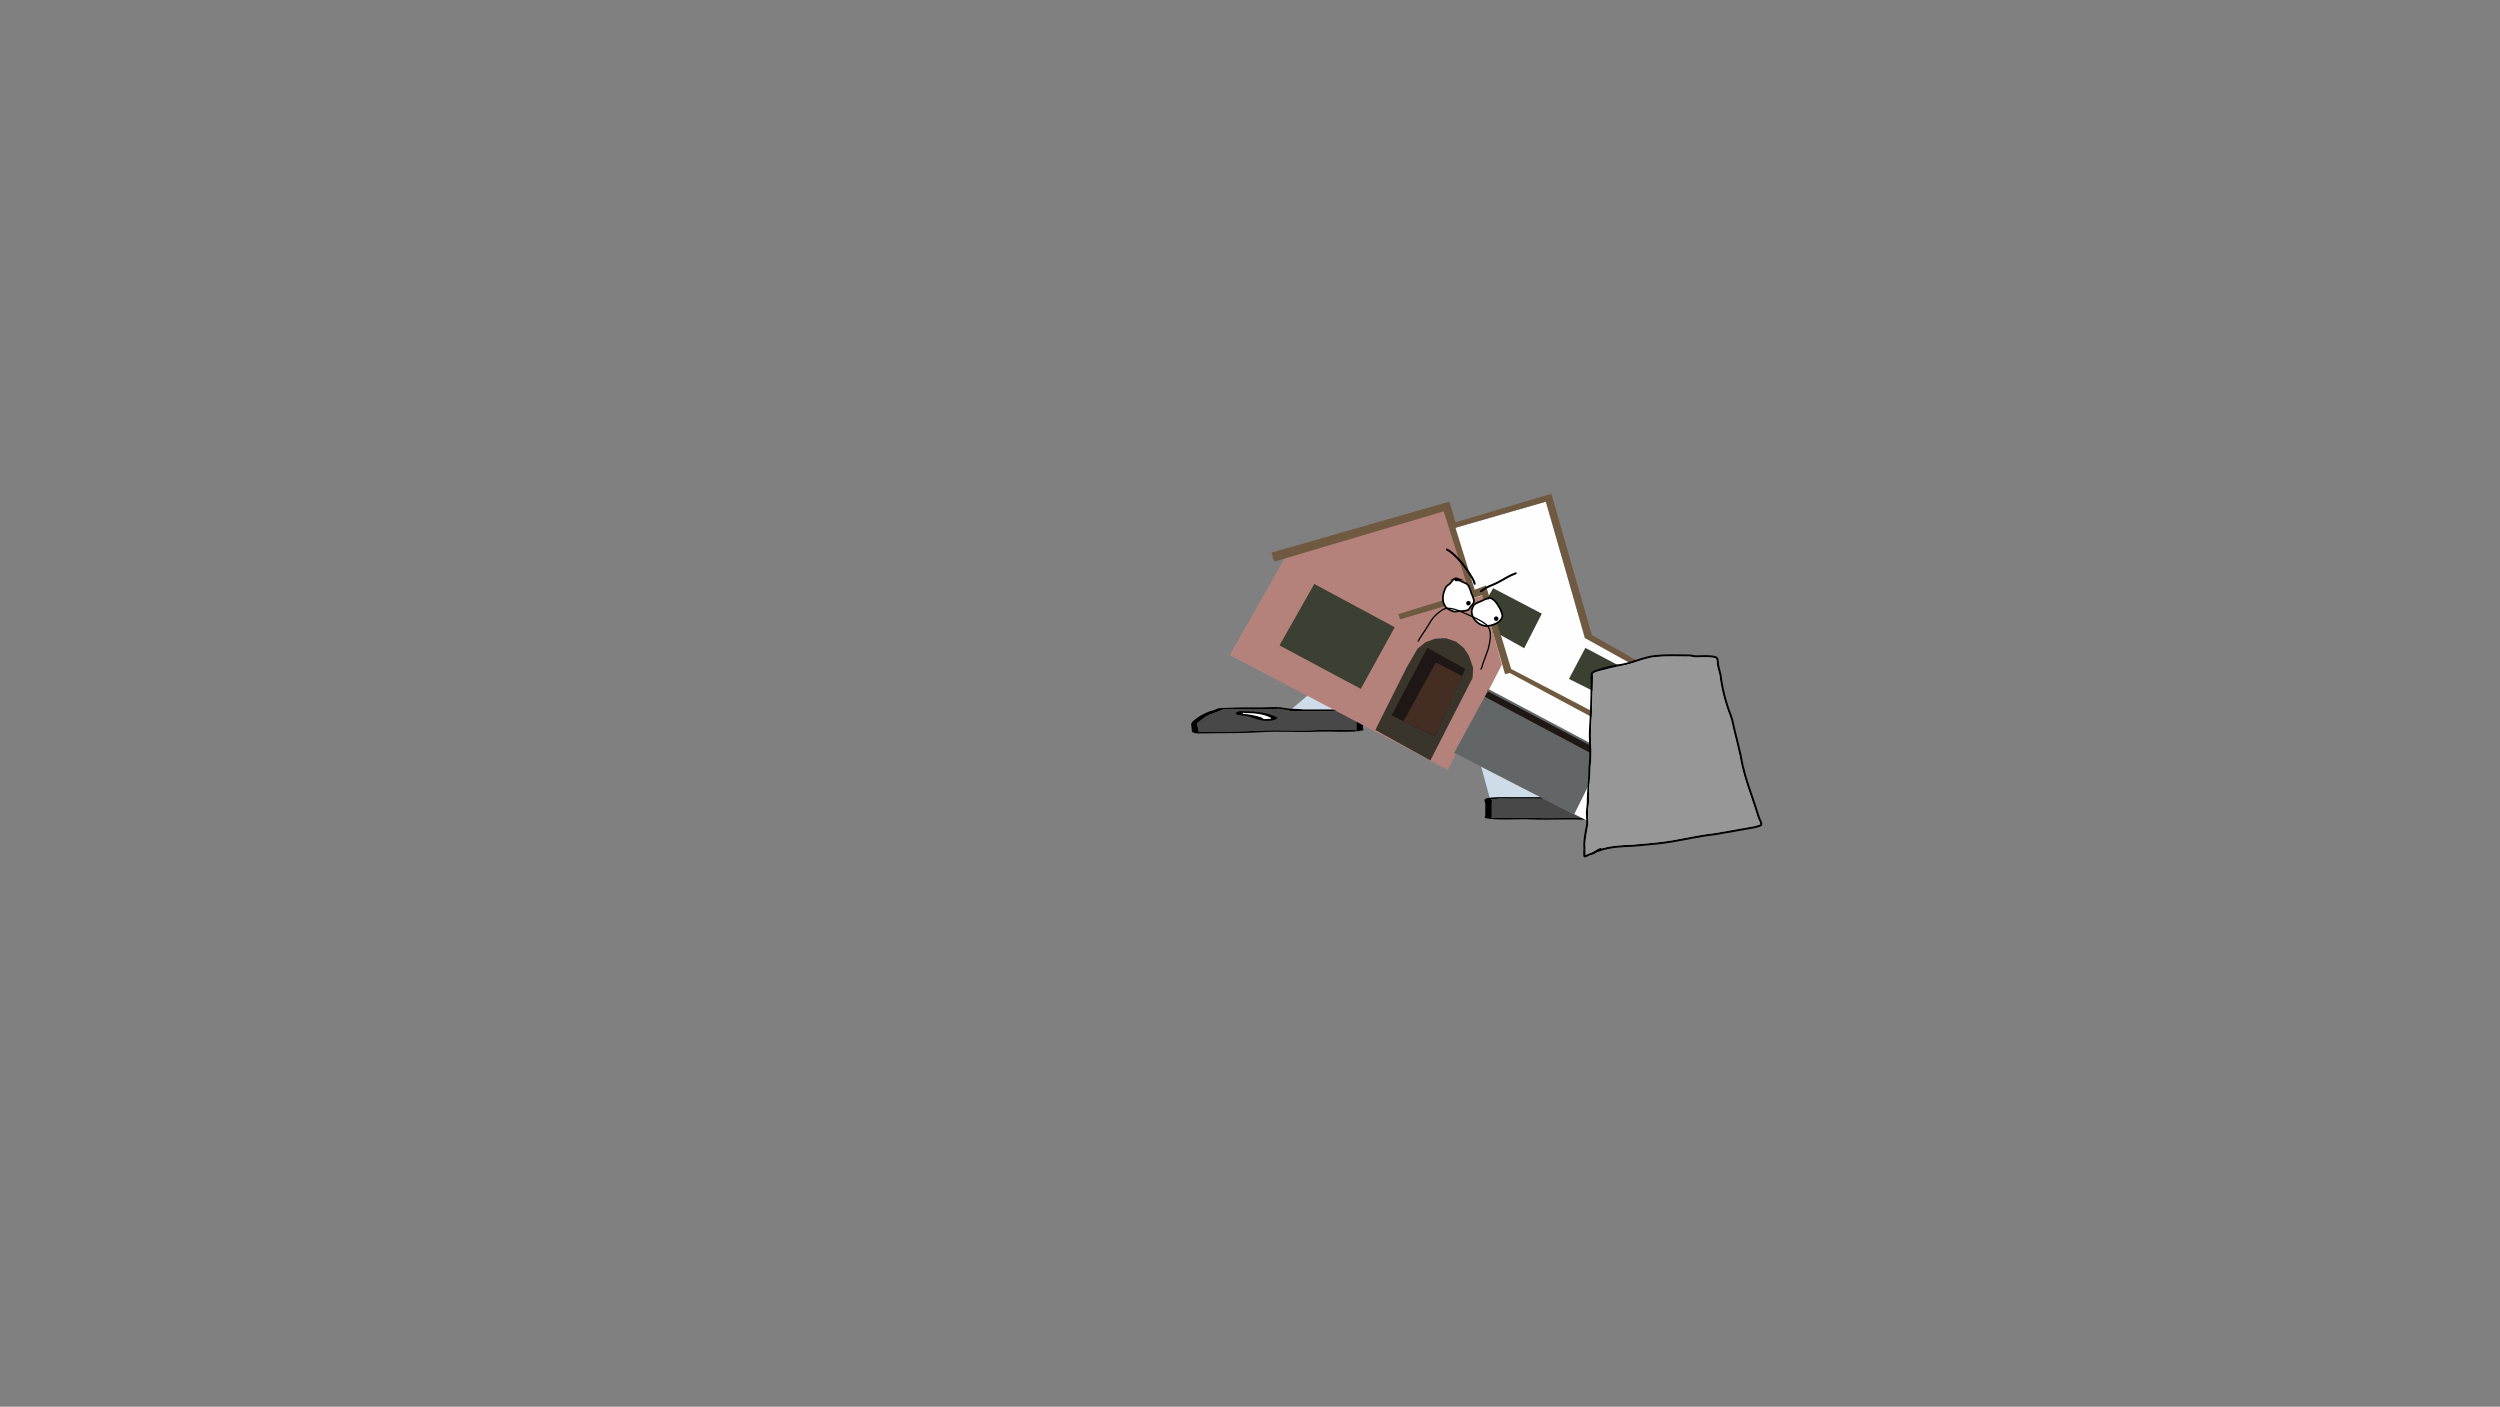 <svg version="1.1" xmlns="http://www.w3.org/2000/svg" xmlns:xlink="http://www.w3.org/1999/xlink" width="2878.25" height="1619.58" viewBox="0,0,2878.25,1619.58"><rect x="0" y="0" width="2878.25" height="1619.58" fill="#808080" stroke="none"/><g transform="translate(1117.373,629.809)"><g data-paper-data="{&quot;isPaintingLayer&quot;:true}" stroke-linejoin="miter" stroke-miterlimit="10" stroke-dasharray="" stroke-dashoffset="0" style="mix-blend-mode: normal"><g fill-rule="nonzero" stroke-width="0"><path d="M367.518,188.434l24.595,-21.009l68.721,-0.188l-14.467,21.196z" fill="#cedce9" stroke="#000000" stroke-linecap="round"/><g stroke="none" stroke-linecap="butt"><path d="M360.982,187.333c-2.373,-0.297 -8.022,-0.759 -5.547,-1.237c-1.353,0.153 -3.159,0.34 -4.12,0.39c-4.551,0.238 -10.45,0 -15.146,0c-12.885,0 -25.393,-0.126 -37.865,0.473c-5.636,0.271 -7.186,-0.566 -8.917,0.605c-3.57,1.964 -10.287,3.717 -14.602,5.694c-5.848,2.68 -8.116,5.267 -11.701,7.954c-4.057,2.213 -0.752,6.462 -0.752,8.925c0,0.659 1.138,1.833 0.051,2.318c1.081,0.025 2.124,0.047 2.789,0.047c4.418,0 8.835,0 13.253,0c17.573,0 37.99,-0.096 55.046,-1.161c20.251,-1.136 42.2,0.493 62.614,-0.527c11.179,-0.512 23.366,-0.207 34.748,-0.204c5.774,0.002 10.719,-0.546 13.253,0.473c0.666,0.268 0,-0.631 0,-0.946c0,-0.788 0,-1.577 0,-2.365c0,-4.415 0,-8.83 0,-13.244c0,-1.044 -1.095,-4.778 1.17,-5.182c-0.425,-0.006 -0.906,-0.017 -1.17,-0.021c-2.343,-0.043 -3.652,-0.01 -5.48,-0.336c-3.174,-0.566 -13.882,-0.137 -18.186,-0.137c-16.724,0 -33.448,0 -50.172,0c0,0 -3.787,0 -3.787,-0.946c0,-0.039 0.006,-0.076 0.019,-0.112c-1.81,-0.096 -3.639,-0.229 -5.499,-0.461zM420.42,186.96c10.095,0 22.998,-0.449 29.893,1.469c3.951,1.099 1.346,4.623 1.346,6.099c0,4.415 0,8.83 0,13.244c0,0.504 1.304,3.005 0,3.311c-13.173,3.092 -38.003,0.681 -54.089,1.586c-19.962,0.997 -42.95,-0.903 -62.263,0.507c-17.579,1.098 -38.758,1.218 -56.883,1.218c-2.6,0 -18.192,0.492 -19.879,0c-4.84,-1.411 -3.787,-2.587 -3.787,-4.257c0,-3.02 -2.143,-6.62 1.141,-9.523c3.675,-2.754 6.251,-5.516 12.112,-8.202c2.364,-1.083 4.918,-2.532 7.973,-3.511c1.999,-0.64 5.821,-1.16 6.299,-1.993c3.239,-2.191 9.094,-1.473 16.021,-1.841c12.331,-0.656 25.091,-0.473 37.865,-0.473c4.711,0 13.916,-0.542 17.239,-0.373c5.785,0.293 9.139,1.526 14.746,1.892c4.114,0.269 8.45,0.11 13.253,0.71c0.365,0.046 0.729,0.091 1.094,0.137c12.639,0 25.279,0 37.918,0z" fill="#000000"/><path d="M366.533,187.748c-0.012,0.036 -0.018,0.073 -0.018,0.112c0,0.946 3.805,0.948 3.805,0.948c16.724,0 33.537,0.019 50.261,0.019c4.304,0 15.022,-0.425 18.196,0.141c1.828,0.326 3.14,0.295 5.483,0.338c0.264,0.005 0.746,0.015 1.171,0.022c-2.265,0.404 -1.159,4.147 -1.159,5.191c0,4.415 -0.008,8.856 -0.008,13.271c0,0.788 -0.006,1.581 -0.006,2.369c0,0.315 0.663,1.215 -0.003,0.947c-2.534,-1.019 -7.483,-0.469 -13.257,-0.471c-11.383,-0.004 -23.603,-0.297 -34.782,0.215c-20.414,1.02 -42.564,-0.601 -62.815,0.536c-17.056,1.065 -37.556,1.145 -55.129,1.145c-4.418,0 -8.843,-0.003 -13.261,-0.003c-0.665,0 -1.71,-0.023 -2.79,-0.047c1.087,-0.485 -0.058,-1.662 -0.058,-2.322c0,-2.463 -3.322,-6.728 0.735,-8.941c3.585,-2.687 5.861,-5.292 11.709,-7.972c4.315,-1.977 11.06,-3.744 14.63,-5.708c1.731,-1.171 3.292,-0.338 8.928,-0.608c12.472,-0.599 25.062,-0.486 37.947,-0.486c4.696,0 10.648,0.236 15.199,-0.002c0.961,-0.05 2.781,-0.237 4.135,-0.39c-2.475,0.478 3.195,0.941 5.569,1.237c1.86,0.232 3.711,0.367 5.521,0.462z" fill="#484848"/><path d="M313.45,191.217c0,0.32 1.305,0.707 0.655,0.96c1.664,0.043 3.338,0.136 4.825,0.322c5.733,0.716 17.397,3.326 18.497,5.052c0.089,0.14 -1.532,0.164 -1.257,0.288c0.914,0.414 8.359,-0.306 9.216,-0.188c0.194,0.027 0.289,0.068 0.327,0.119c-0.04,-0.157 -0.076,-0.308 -0.076,-0.404c0,-0.335 0.053,-0.696 -0.547,-0.996c-5.099,-2.642 -13.429,-5.153 -27.852,-5.153c0,0 -1.702,-0 -2.824,-0.285c-0.374,-0.053 -0.665,-0.116 -0.86,-0.189c-0.05,0.18 -0.103,0.364 -0.103,0.474zM345.636,198.312c0.258,0.194 0.182,-0.128 0.096,-0.464c-0.018,0.146 -0.273,0.332 -0.096,0.464zM351.862,195.524c4.708,2.353 -5.982,5.79 -15.693,4.207c-9.162,-1.493 -12.265,-4.495 -20.626,-5.54c-2.825,-0.353 -6.21,-0.546 -8.32,-1.133c-3.344,-0.93 -1.862,-4.107 4.533,-4.107c4.605,0 6.873,0.373 11.16,0.373h1.893c0,0 2.173,0 3.227,0.411c11.216,0.915 18.414,3.239 23.826,5.788z" fill="#000000"/><path d="M313.412,190.711c0.195,0.073 0.486,0.136 0.86,0.189c1.122,0.285 2.832,0.283 2.832,0.283c14.423,0 23.054,2.567 28.153,5.209c0.6,0.3 0.53,0.667 0.53,1.003c0,0.095 0.029,0.249 0.069,0.406c-0.038,-0.05 -0.132,-0.092 -0.326,-0.119c-0.856,-0.118 -8.366,0.615 -9.28,0.2c-0.275,-0.124 1.167,-0.231 1.077,-0.371c-1.1,-1.725 -12.819,-4.322 -18.553,-5.038c-1.487,-0.186 -3.171,-0.275 -4.835,-0.318c0.651,-0.253 -0.639,-0.646 -0.639,-0.966c0,-0.11 0.061,-0.296 0.111,-0.477z" fill="#ffffff"/></g></g><g fill-rule="nonzero" stroke-width="0"><path d="M597.924,289.391l-14.467,-52.602l68.721,0.466l24.595,52.137z" fill="#cedce9" stroke="#000000" stroke-linecap="round"/><path d="M683.309,288.29c-1.86,0.232 -3.688,0.365 -5.499,0.461c0.012,0.036 0.019,0.073 0.019,0.112c0,0.946 -3.787,0.946 -3.787,0.946c-16.724,0 -33.448,0 -50.172,0c-4.304,0 -15.012,-0.429 -18.186,0.137c-1.828,0.326 -3.137,0.294 -5.48,0.336c-0.264,0.005 -0.745,0.015 -1.17,0.021c2.265,0.404 1.17,4.138 1.17,5.182c0,4.415 0,8.83 0,13.244c0,0.788 0,1.577 0,2.365c0,0.315 -0.666,1.214 0,0.946c2.534,-1.019 7.479,-0.471 13.253,-0.473c11.383,-0.004 23.569,-0.308 34.748,0.204c20.414,1.02 42.363,-0.61 62.614,0.527c17.056,1.065 37.474,1.161 55.046,1.161c4.418,0 8.835,0 13.253,0c0.665,0 1.708,-0.022 2.789,-0.047c-1.087,-0.485 0.051,-1.659 0.051,-2.318c0,-2.463 3.305,-6.712 -0.752,-8.925c-3.585,-2.687 -5.853,-5.274 -11.701,-7.954c-4.315,-1.977 -11.032,-3.73 -14.602,-5.694c-1.731,-1.171 -3.28,-0.334 -8.917,-0.605c-12.472,-0.599 -24.981,-0.473 -37.865,-0.473c-4.697,0 -10.595,0.238 -15.146,0c-0.961,-0.05 -2.766,-0.237 -4.12,-0.39c2.475,0.478 -3.173,0.94 -5.547,1.237zM623.87,287.917c12.639,0 25.279,0 37.918,0c0.365,-0.046 0.729,-0.091 1.094,-0.137c4.803,-0.6 9.138,-0.441 13.253,-0.71c5.607,-0.366 8.961,-1.599 14.746,-1.892c3.323,-0.169 12.528,0.373 17.239,0.373c12.774,0 25.535,-0.182 37.866,0.473c6.927,0.368 12.781,-0.35 16.021,1.841c0.478,0.832 4.3,1.352 6.299,1.993c3.055,0.978 5.609,2.428 7.973,3.511c5.861,2.686 8.438,5.448 12.112,8.202c3.284,2.903 1.141,6.503 1.141,9.523c0,1.67 1.053,2.846 -3.787,4.257c-1.688,0.492 -17.279,0 -19.879,0c-18.125,0 -39.304,-0.12 -56.883,-1.218c-19.312,-1.41 -42.301,0.49 -62.263,-0.507c-16.086,-0.905 -40.916,1.506 -54.089,-1.586c-1.304,-0.306 0,-2.807 0,-3.311c0,-4.415 0,-8.83 0,-13.244c0,-1.476 -2.604,-5 1.346,-6.099c6.894,-1.918 19.797,-1.469 29.893,-1.469z" fill="#000000" stroke="none" stroke-linecap="butt"/><path d="M677.757,288.705c1.81,-0.096 3.661,-0.23 5.521,-0.462c2.373,-0.296 8.044,-0.759 5.569,-1.237c1.353,0.153 3.174,0.34 4.135,0.39c4.551,0.238 10.503,0.002 15.199,0.002c12.884,0 25.475,-0.113 37.947,0.486c5.636,0.271 7.198,-0.562 8.929,0.608c3.57,1.964 10.316,3.731 14.631,5.708c5.848,2.68 8.124,5.285 11.709,7.972c4.057,2.213 0.735,6.478 0.735,8.941c0,0.659 -1.145,1.836 -0.058,2.322c-1.08,0.025 -2.126,0.047 -2.79,0.047c-4.418,0 -8.843,0.003 -13.261,0.003c-17.573,0 -38.073,-0.08 -55.129,-1.145c-20.251,-1.137 -42.401,0.484 -62.815,-0.536c-11.179,-0.512 -23.4,-0.218 -34.782,-0.215c-5.774,0.002 -10.724,-0.548 -13.257,0.471c-0.666,0.268 -0.003,-0.632 -0.003,-0.947c0,-0.788 -0.006,-1.581 -0.006,-2.369c0,-4.415 -0.008,-8.856 -0.008,-13.271c0,-1.044 1.107,-4.787 -1.159,-5.191c0.425,-0.006 0.906,-0.017 1.171,-0.022c2.343,-0.043 3.655,-0.012 5.483,-0.338c3.174,-0.566 13.892,-0.141 18.196,-0.141c16.724,0 33.537,-0.019 50.261,-0.019c0,0 3.805,-0.002 3.805,-0.948c0,-0.039 -0.006,-0.076 -0.018,-0.112z" fill="#484848" stroke="none" stroke-linecap="butt"/><path d="M730.84,292.174c0,-0.11 -0.052,-0.293 -0.103,-0.474c-0.195,0.073 -0.486,0.136 -0.86,0.189c-1.122,0.285 -2.824,0.285 -2.824,0.285c-14.423,0 -22.754,2.511 -27.852,5.153c-0.6,0.3 -0.547,0.661 -0.547,0.996c0,0.095 -0.037,0.247 -0.076,0.404c0.038,-0.05 0.133,-0.092 0.327,-0.119c0.856,-0.118 8.302,0.602 9.216,0.188c0.275,-0.124 -1.347,-0.148 -1.257,-0.288c1.1,-1.725 12.763,-4.335 18.497,-5.052c1.487,-0.186 3.161,-0.279 4.825,-0.322c-0.651,-0.253 0.655,-0.641 0.655,-0.96zM698.558,298.805c-0.086,0.336 -0.162,0.658 0.096,0.464c0.177,-0.132 -0.078,-0.318 -0.096,-0.464zM692.428,296.481c5.412,-2.549 12.609,-4.873 23.826,-5.788c1.054,-0.411 3.227,-0.411 3.227,-0.411h1.893c4.287,0 6.555,-0.373 11.16,-0.373c6.395,0 7.877,3.177 4.533,4.107c-2.11,0.587 -5.495,0.78 -8.32,1.133c-8.361,1.045 -11.464,4.046 -20.626,5.54c-9.711,1.583 -20.401,-1.855 -15.693,-4.207z" fill="#000000" stroke="none" stroke-linecap="butt"/><path d="M730.879,291.668c0.05,0.18 0.111,0.367 0.111,0.477c0,0.32 -1.29,0.713 -0.639,0.966c-1.664,0.043 -3.348,0.132 -4.835,0.318c-5.734,0.716 -17.453,3.313 -18.553,5.038c-0.09,0.14 1.352,0.247 1.077,0.371c-0.914,0.414 -8.424,-0.318 -9.28,-0.2c-0.194,0.027 -0.288,0.068 -0.326,0.119c0.04,-0.157 0.069,-0.31 0.069,-0.406c0,-0.335 -0.07,-0.703 0.53,-1.003c5.099,-2.642 13.73,-5.209 28.153,-5.209c0,0 1.71,0.002 2.832,-0.283c0.374,-0.053 0.665,-0.116 0.86,-0.189z" fill="#ffffff" stroke="none" stroke-linecap="butt"/></g><path d="M-1117.373,989.77v-1619.58h2878.25v1619.58z" fill="none" fill-rule="nonzero" stroke="#000000" stroke-width="0" stroke-linecap="butt"/><g><path d="M693.494,180.307l-0.096,-0.311l6.618,3.233z" fill="#3f7e38" fill-rule="evenodd" stroke="none" stroke-width="1" stroke-linecap="butt"/><path d="M299.316,124.133l63.798,-111.797l182.401,-53.731l6.541,21.17l110.773,-32.134l44.217,156.875l77.027,42.45l-33.359,68.023l13.528,6.29l-46.652,97.791l-159.398,-81.836l-9.737,17.227z" fill="#fefefe" fill-rule="nonzero" stroke="#000000" stroke-width="0" stroke-linecap="round"/><path d="M298.739,124.275l63.479,-112.057l183.288,-53.843l31.334,100.854l13.069,-3.65l21.862,79.704l-62.287,121.372z" fill="#b4827b" fill-rule="nonzero" stroke="#000000" stroke-width="0" stroke-linecap="round"/><path d="M466.03,210.596l36.13,-72.071l12.373,-21.344l8.935,-7.373l11.073,-4.217l12.661,-0.66l11.922,4.093l8.889,7.321l5.611,8.369l4.994,14.212l-0.553,11.694l-48.659,95.045z" fill="#39352a" fill-rule="nonzero" stroke="#000000" stroke-width="0" stroke-linecap="round"/><path d="M534.833,217.871l-50.163,-24.035l41.304,-77.902l43.625,24.317z" fill="#1f1715" fill-rule="nonzero" stroke="#000000" stroke-width="0" stroke-linecap="round"/><path d="M498.54,200.587l37.208,-67.742l30.208,15.802l-30.89,68.774z" fill="#442e23" fill-rule="nonzero" stroke="#000000" stroke-width="0" stroke-linecap="round"/><path d="M707.852,116.084l48.959,25.926l-18.127,34.717l-49.698,-24.937z" fill="#3c4032" fill-rule="nonzero" stroke="#000000" stroke-width="0" stroke-linecap="round"/><path d="M556.769,236.985l39.84,-73.291l134.479,71.386l-36.205,72.883z" fill="#626667" fill-rule="nonzero" stroke="#000000" stroke-width="0" stroke-linecap="round"/><path d="M594.005,165.204l130.153,68.927l-5.064,5.836l-127.039,-67.55l4.08,-7.028z" fill="#1f1715" fill-rule="nonzero" stroke="#000000" stroke-width="0" stroke-linecap="round"/><path d="M494.615,83.199l-2.196,-5.926l81.766,-25.308l-29.389,-93.002l-194.475,57.607l-1.697,-2.244l-2.08,-7.921l204.949,-58.771l6.875,23.863l110.356,-32.827l46.567,162.529l85.254,48.519l-6.484,3.278l-86.303,-48.147l-45.522,-157.138l-103.989,29.888l22.168,71.472l12.946,-4.741l29.034,96.015l159.29,83.264l-6.408,4.459l-154.437,-83.045l-5.461,1.294l-26.193,-90.898z" fill="#6f5940" fill-rule="nonzero" stroke="#000000" stroke-width="0" stroke-linecap="round"/><path d="M596.06,57.25l5.568,-9.914l56.087,29.372l-20.276,39.772l-27.311,-15.222z" fill="#3c4032" fill-rule="nonzero" stroke="#000000" stroke-width="0" stroke-linecap="round"/><path d="M449.266,163.282l-93.572,-50.039l40.062,-70.735l92.657,49.823z" fill="#3c4032" fill-rule="nonzero" stroke="#000000" stroke-width="0" stroke-linecap="round"/><path d="M596.504,58.543c6.508,-0.082 10.433,8.09 13.263,12.525c0.643,2.268 2.865,6.03 2.569,8.411c-0.9,7.232 -11.632,11.218 -17.71,11.397c-9.651,0.311 -19.836,-9.994 -17.229,-19.592c0.801,-1.637 0.944,-3.067 2.203,-4.492c2.511,-2.842 6.364,-3.329 9.577,-5.11c1.946,-1.079 4.604,-2.343 6.89,-2.473l0.074,-0.651c0.121,-0.008 0.243,-0.013 0.364,-0.015z" fill="#ffffff" fill-rule="nonzero" stroke="#000000" stroke-width="2" stroke-linecap="butt"/><path d="M558.802,36.899c0,0 -0.847,0.15 -0.583,0.977c0.264,0.826 1.093,0.562 1.093,0.562c2.261,-0.813 5.038,0.628 7.07,1.677c1.722,0.889 4.578,1.762 5.937,3.202c1.759,1.865 2.39,4.646 3.35,6.913c0.784,3.892 4.057,8.497 3.897,12.456c-0.092,2.289 -2.398,4.233 -3.637,5.862c-0.938,1.234 -2.32,3.888 -3.798,4.19c-3.624,1.164 -7.981,1.015 -11.758,1.234c-1.114,0.064 -2.5,0.594 -3.631,0.338c-3.276,-0.741 -6.441,-2.685 -9.209,-4.521c-0.534,-1.255 -1.597,-2.167 -2.148,-3.414c-3.009,-6.812 -1.218,-14.021 2.03,-20.32c0.561,-1.416 3.463,-2.831 4.663,-4.046c1.607,-1.627 3.556,-5.518 6.097,-5.933c1.004,-0.164 2.157,0.082 3.324,0.526c-1.014,-0.092 -1.929,0.071 -2.699,0.297z" fill="#ffffff" fill-rule="nonzero" stroke="#000000" stroke-width="2" stroke-linecap="butt"/><path d="M570.95,63.455c0.659,-1.278 2.229,-1.78 3.506,-1.121c1.278,0.659 1.78,2.229 1.121,3.506c-0.659,1.278 -2.229,1.78 -3.506,1.121c-1.278,-0.659 -1.78,-2.229 -1.121,-3.506z" fill="#000000" fill-rule="nonzero" stroke="none" stroke-width="0.5" stroke-linecap="butt"/><path d="M602.865,81.28c0.659,-1.278 2.229,-1.78 3.506,-1.121c1.278,0.659 1.78,2.229 1.121,3.506c-0.659,1.278 -2.229,1.78 -3.506,1.121c-1.278,-0.659 -1.78,-2.229 -1.121,-3.506z" fill="#000000" fill-rule="nonzero" stroke="none" stroke-width="0.5" stroke-linecap="butt"/><path d="M547.531,2.367c0.53,-1.028 1.558,-0.498 1.558,-0.498l0.644,0.334c3.814,2.235 7.386,5.218 10.374,8.451c5.829,5.787 10.339,11.649 14.785,18.55c2.659,4.127 5.567,8.017 6.645,12.864c0,0 0.251,1.129 -0.878,1.38c-1.129,0.251 -1.38,-0.878 -1.38,-0.878c-1.009,-4.547 -3.833,-8.234 -6.332,-12.112c-4.369,-6.781 -8.78,-12.51 -14.505,-18.196c-2.844,-3.075 -6.237,-5.946 -9.876,-8.06l-0.538,-0.276c0,0 -1.028,-0.53 -0.498,-1.558z" fill="#000000" fill-rule="nonzero" stroke="none" stroke-width="0.5" stroke-linecap="butt"/><path d="M628.527,29.479c0.711,0.912 -0.201,1.624 -0.201,1.624l-0.603,0.4c-2.152,0.788 -4.193,1.724 -6.277,2.676c-6.421,3.257 -12.725,7.501 -19.39,10.2c-5.307,2.149 -9.133,3.79 -13.584,7.472c0,0 -0.892,0.736 -1.629,-0.156c-0.736,-0.892 0.156,-1.629 0.156,-1.629c4.649,-3.826 8.655,-5.591 14.188,-7.832c6.616,-2.679 12.879,-6.908 19.254,-10.14c2.152,-0.984 4.263,-1.948 6.485,-2.764l-0.023,-0.052c0,0 0.912,-0.711 1.624,0.201z" fill="#000000" fill-rule="nonzero" stroke="none" stroke-width="0.5" stroke-linecap="butt"/><path d="M515.065,108.987c-0.663,-0.35 -0.313,-1.013 -0.313,-1.013l0.043,-0.081c2.533,-4.789 5.987,-9.395 8.955,-13.999c2.879,-4.256 5.186,-9.153 8.487,-13.095c2.699,-3.224 6.739,-6.518 10.211,-8.855c7.772,-5.444 20.324,0.756 28.028,4.12c8.421,3.72 16.952,7.16 24.192,13.002c7.485,7.369 4.033,19.472 2.103,28.403c-2.068,5.682 -4.224,11.348 -6.19,17.066c-0.743,2.162 -1.001,4.347 -2.181,6.321c0,0 -0.388,0.642 -1.03,0.253c-0.642,-0.388 -0.253,-1.03 -0.253,-1.03c1.127,-1.836 1.344,-3.988 2.043,-6.022c1.957,-5.696 4.089,-11.352 6.17,-17.004c1.759,-8.231 5.315,-20.035 -1.659,-26.866c-7.12,-5.732 -15.525,-9.095 -23.798,-12.749c-7.098,-3.099 -19.395,-9.32 -26.577,-4.256c-3.364,2.238 -7.306,5.467 -9.914,8.586c-3.258,3.898 -5.536,8.748 -8.381,12.954c-2.941,4.563 -6.379,9.125 -8.88,13.873l-0.043,0.081c0,0 -0.35,0.663 -1.013,0.313z" fill="#000000" fill-rule="nonzero" stroke="none" stroke-width="0.5" stroke-linecap="butt"/></g><g fill-rule="nonzero" stroke="none" stroke-width="0.5" stroke-linecap="butt"><path d="M726.37,347.063c0.003,0.006 0.006,0.012 0.008,0.019c11.333,-3.47 24.076,-4.049 35.902,-4.434c15.945,-1.591 32.133,-2.513 47.902,-5.423c15.635,-2.695 31.059,-6.304 46.836,-7.931c15.145,-2.801 30.393,-5.116 45.477,-7.997c0.461,-0.174 6.55,-1.882 6.558,-1.979c0.177,-2.299 -2.113,-5.627 -2.795,-7.787c-2.649,-8.389 -5.3,-16.762 -8.193,-25.078c-5.131,-14.747 -10.12,-29.932 -12.545,-45.377c-2.325,-10.897 -5.207,-21.596 -7.784,-32.395c-1.129,-4.73 -1.805,-9.358 -3.592,-13.936c-5.771,-14.861 -10.214,-31.699 -11.997,-47.515c-0.755,-3.542 -2.015,-6.947 -2.674,-10.478c-0.462,-2.476 -0.048,-6.135 -1.36,-8.233c-0.605,-0.967 -4.089,-1.141 -4.873,-1.245c-5.67,-0.75 -11.532,-0.266 -17.213,-0.147c-3.024,0.057 -5.869,-1.023 -8.827,-1.027c-12.586,-0.016 -25.826,-0.658 -38.309,0.572c-15.249,1.503 -28.639,9.377 -43.931,10.895c-5.961,1.125 -11.72,2.813 -17.577,4.274c-3.035,0.757 -8.382,1.731 -10.607,4.046c-0.703,0.732 0.004,2.031 -0.05,3.045c-0.161,3.025 -0.134,6.062 -0.232,9.093c-0.418,16.249 -0.721,32.167 -1.821,48.371c-1.333,15.471 1.455,31.389 -0.818,46.769c0.089,10.756 -1.865,21.52 -1.721,32.247c0.075,5.548 0.048,10.907 -0.914,16.398c-0.878,4.784 0.495,10.149 0.128,15.064c-0.731,9.78 -4.252,19.661 -3.234,29.547c-0.096,2.256 0.213,4.431 -0.007,6.672c-0.036,0.37 0.021,0.982 -0.043,1.408c0.555,-0.227 1.351,-0.485 1.735,-0.673c1.477,-0.724 2.663,-1.331 4.281,-1.794c3.85,-1.102 6.169,-3.886 9.835,-5.201l0.849,-0.384c0,0 1.109,-0.497 1.606,0.612zM721.599,350.892c-0.859,0.637 -1.698,1.326 -2.739,1.973c-2.093,1.3 -4.595,1.291 -6.752,2.366c-1.4,0.698 -4.325,2.976 -6.015,1.621c-1.287,-1.031 -0.482,-8.673 -0.41,-10.361c-0.798,-8.253 1.247,-17.035 2.779,-25.08c1.26,-6.617 -0.732,-13.522 0.363,-20.019c1.068,-6.097 0.521,-12.071 1.026,-18.173c0.827,-9.997 1.632,-20.186 1.578,-30.221c2.241,-15.394 -0.516,-31.304 0.819,-46.787c1.096,-16.167 1.397,-32.043 1.815,-48.255c0.099,-3.081 -1.15,-11.059 0.831,-13.607c1.34,-1.724 5.731,-2.992 7.697,-3.697c6.994,-2.506 14.661,-4.107 22.022,-5.49c15.318,-1.534 28.738,-9.4 44.039,-10.908c12.556,-1.238 25.971,-0.691 38.632,-0.583c2.933,0.025 5.706,1.096 8.692,1.026c5.808,-0.123 11.783,-0.591 17.581,0.167c2.361,0.308 5.006,0.331 6.645,2.411c1.647,2.09 1.196,6.478 1.668,9.065c0.643,3.528 1.922,6.957 2.677,10.5c1.775,15.634 6.121,32.344 11.862,47.023c1.819,4.677 2.538,9.399 3.686,14.231c2.578,10.848 5.484,21.594 7.815,32.54c2.414,15.325 7.357,30.387 12.45,45.02c2.897,8.327 5.56,16.709 8.205,25.112c0.762,2.419 3.658,6.678 2.815,9.254c-0.751,2.293 -6.175,2.851 -8.227,3.616c-15.179,2.938 -30.539,5.254 -45.789,8.063c-15.751,1.639 -31.145,5.228 -46.756,7.918c-15.856,2.927 -32.135,3.865 -48.169,5.456c-13.196,0.436 -27.611,1.046 -39.765,5.874c0,0 -0.581,0.231 -1.075,-0.056z" fill="#000000"/><path d="M724.719,346.518l-0.85,0.384c-3.666,1.315 -5.988,4.097 -9.838,5.199c-1.617,0.463 -2.805,1.069 -4.282,1.793c-0.384,0.188 -1.181,0.445 -1.736,0.673c0.065,-0.426 0.007,-1.038 0.043,-1.408c0.22,-2.242 -0.09,-4.417 0.006,-6.674c-1.018,-9.886 2.496,-19.775 3.226,-29.554c0.367,-4.916 -1.011,-10.287 -0.133,-15.07c0.962,-5.491 0.983,-10.858 0.908,-16.406c-0.145,-10.727 1.8,-21.515 1.711,-32.271c2.272,-15.38 -0.513,-31.341 0.82,-46.812c1.099,-16.204 1.42,-32.151 1.838,-48.4c0.098,-3.03 0.075,-6.071 0.235,-9.096c0.054,-1.014 -0.652,-2.314 0.051,-3.046c2.225,-2.315 7.577,-3.293 10.612,-4.05c5.857,-1.461 11.626,-3.155 17.588,-4.281c15.293,-1.518 28.714,-9.402 43.963,-10.905c12.483,-1.23 25.75,-0.586 38.337,-0.57c2.958,0.004 5.809,1.086 8.833,1.029c5.681,-0.12 11.553,-0.599 17.223,0.151c0.785,0.104 4.271,0.28 4.876,1.247c1.312,2.098 0.902,5.759 1.363,8.235c0.659,3.532 1.923,6.94 2.678,10.482c1.782,15.816 6.25,32.682 12.02,47.543c1.787,4.578 2.469,9.219 3.597,13.948c2.577,10.799 5.463,21.529 7.788,32.426c2.425,15.445 7.405,30.661 12.536,45.409c2.893,8.315 5.539,16.698 8.187,25.087c0.682,2.16 2.971,5.49 2.794,7.789c-0.007,0.097 -6.099,1.808 -6.56,1.981c-15.084,2.88 -30.352,5.212 -45.497,8.014c-15.777,1.627 -31.235,5.248 -46.87,7.943c-15.769,2.91 -31.992,3.829 -47.937,5.42c-11.826,0.385 -24.587,0.956 -35.92,4.425c-0.003,-0.006 -0.005,-0.012 -0.008,-0.019c-0.497,-1.109 -1.607,-0.613 -1.607,-0.613z" data-paper-data="{&quot;noHover&quot;:false,&quot;origItem&quot;:[&quot;Path&quot;,{&quot;applyMatrix&quot;:true,&quot;segments&quot;:[[[172.87559,161.57925],[0.3209,0.96271],[-0.0018,-0.00541]],[[172.87031,161.56309],[0.00172,0.00537],[-9.70311,1.94404]],[[142.67521,162.27335],[9.85703,0.6599],[-13.37953,0.00079]],[[102.42788,162.81169],[13.34247,-1.11168],[-13.21327,0.94392]],[[62.85831,165.52166],[13.24297,-0.04499],[-12.81485,1.07307]],[[24.41271,168.39881],[12.77047,-1.14365],[-0.39767,0.10615]],[[18.80047,169.49962],[0.01419,-0.07968],[-0.33762,1.8952]],[[20.4779,176.20071],[-0.38769,-1.851],[1.50582,7.18944]],[[25.20811,197.71425],[-1.71525,-7.148],[3.04111,12.67736]],[[31.87211,236.45336],[-0.73517,-13.03284],[1.0291,9.24635]],[[35.65614,264.01254],[-1.24653,-9.18555],[0.54593,4.02289]],[[37.48617,275.88814],[-1.10551,-3.95113],[3.56355,12.82446]],[[43.51771,316.35851],[-0.17077,-13.28825],[0.33423,3.00508]],[[44.87106,325.28551],[-0.25469,-2.98873],[0.17857,2.09547]],[[45.31939,332.23837],[-0.91643,-1.85176],[0.42246,0.85363]],[[49.26512,333.6765],[-0.6434,-0.15122],[4.64896,1.09268]],[[63.55399,335.22393],[-4.73022,-0.37093],[2.51723,0.20283]],[[70.80267,336.80813],[-2.45739,-0.24821],[10.45566,1.05606]],[[102.67809,339.50549],[-10.47302,-0.01168],[12.79401,0.01429]],[[140.07955,334.09208],[-12.83119,-0.0056],[5.04588,-0.44102]],[[155.03722,331.99695],[-4.98713,0.72851],[2.58437,-0.37752]],[[164.18465,329.51412],[-2.03993,1.73886],[0.64509,-0.54988]],[[164.47863,326.98824],[-0.12875,0.83781],[0.38419,-2.50006]],[[165.42461,319.45306],[-0.33222,2.50949],[1.69313,-13.46557]],[[170.9437,279.41594],[-2.25556,13.37163],[2.38907,-12.74315]],[[175.49651,240.62686],[-3.16176,12.5897],[0.81706,-8.94371]],[[179.59683,213.97771],[-0.76826,8.92418],[0.39734,-4.61554]],[[181.7144,200.42992],[-1.2541,4.48216],[1.12553,-3.90163]],[[182.85593,187.90373],[-0.71228,4.05353],[1.4171,-8.06462]],[[187.99035,163.62353],[0.02664,8.29747],[0.26667,-1.8667]],[[188.54908,158.08064],[-0.36883,1.84415],[0.06085,-0.30425]],[[188.70168,156.91449],[-0.08916,0.34882],[-0.48004,0.14279]],[[187.20414,157.32988],[0.33485,-0.12462],[-1.28704,0.479]],[[183.49892,158.46544],[1.38215,-0.25074],[-3.28964,0.59678]],[[174.8968,161.97205],[3.15478,-0.7887],[0,0]],[174.15921,162.22106]],&quot;closed&quot;:true}]}" fill="#979797"/></g></g></g></svg><!--rotationCenter:1437.37278:809.8093100000002-->